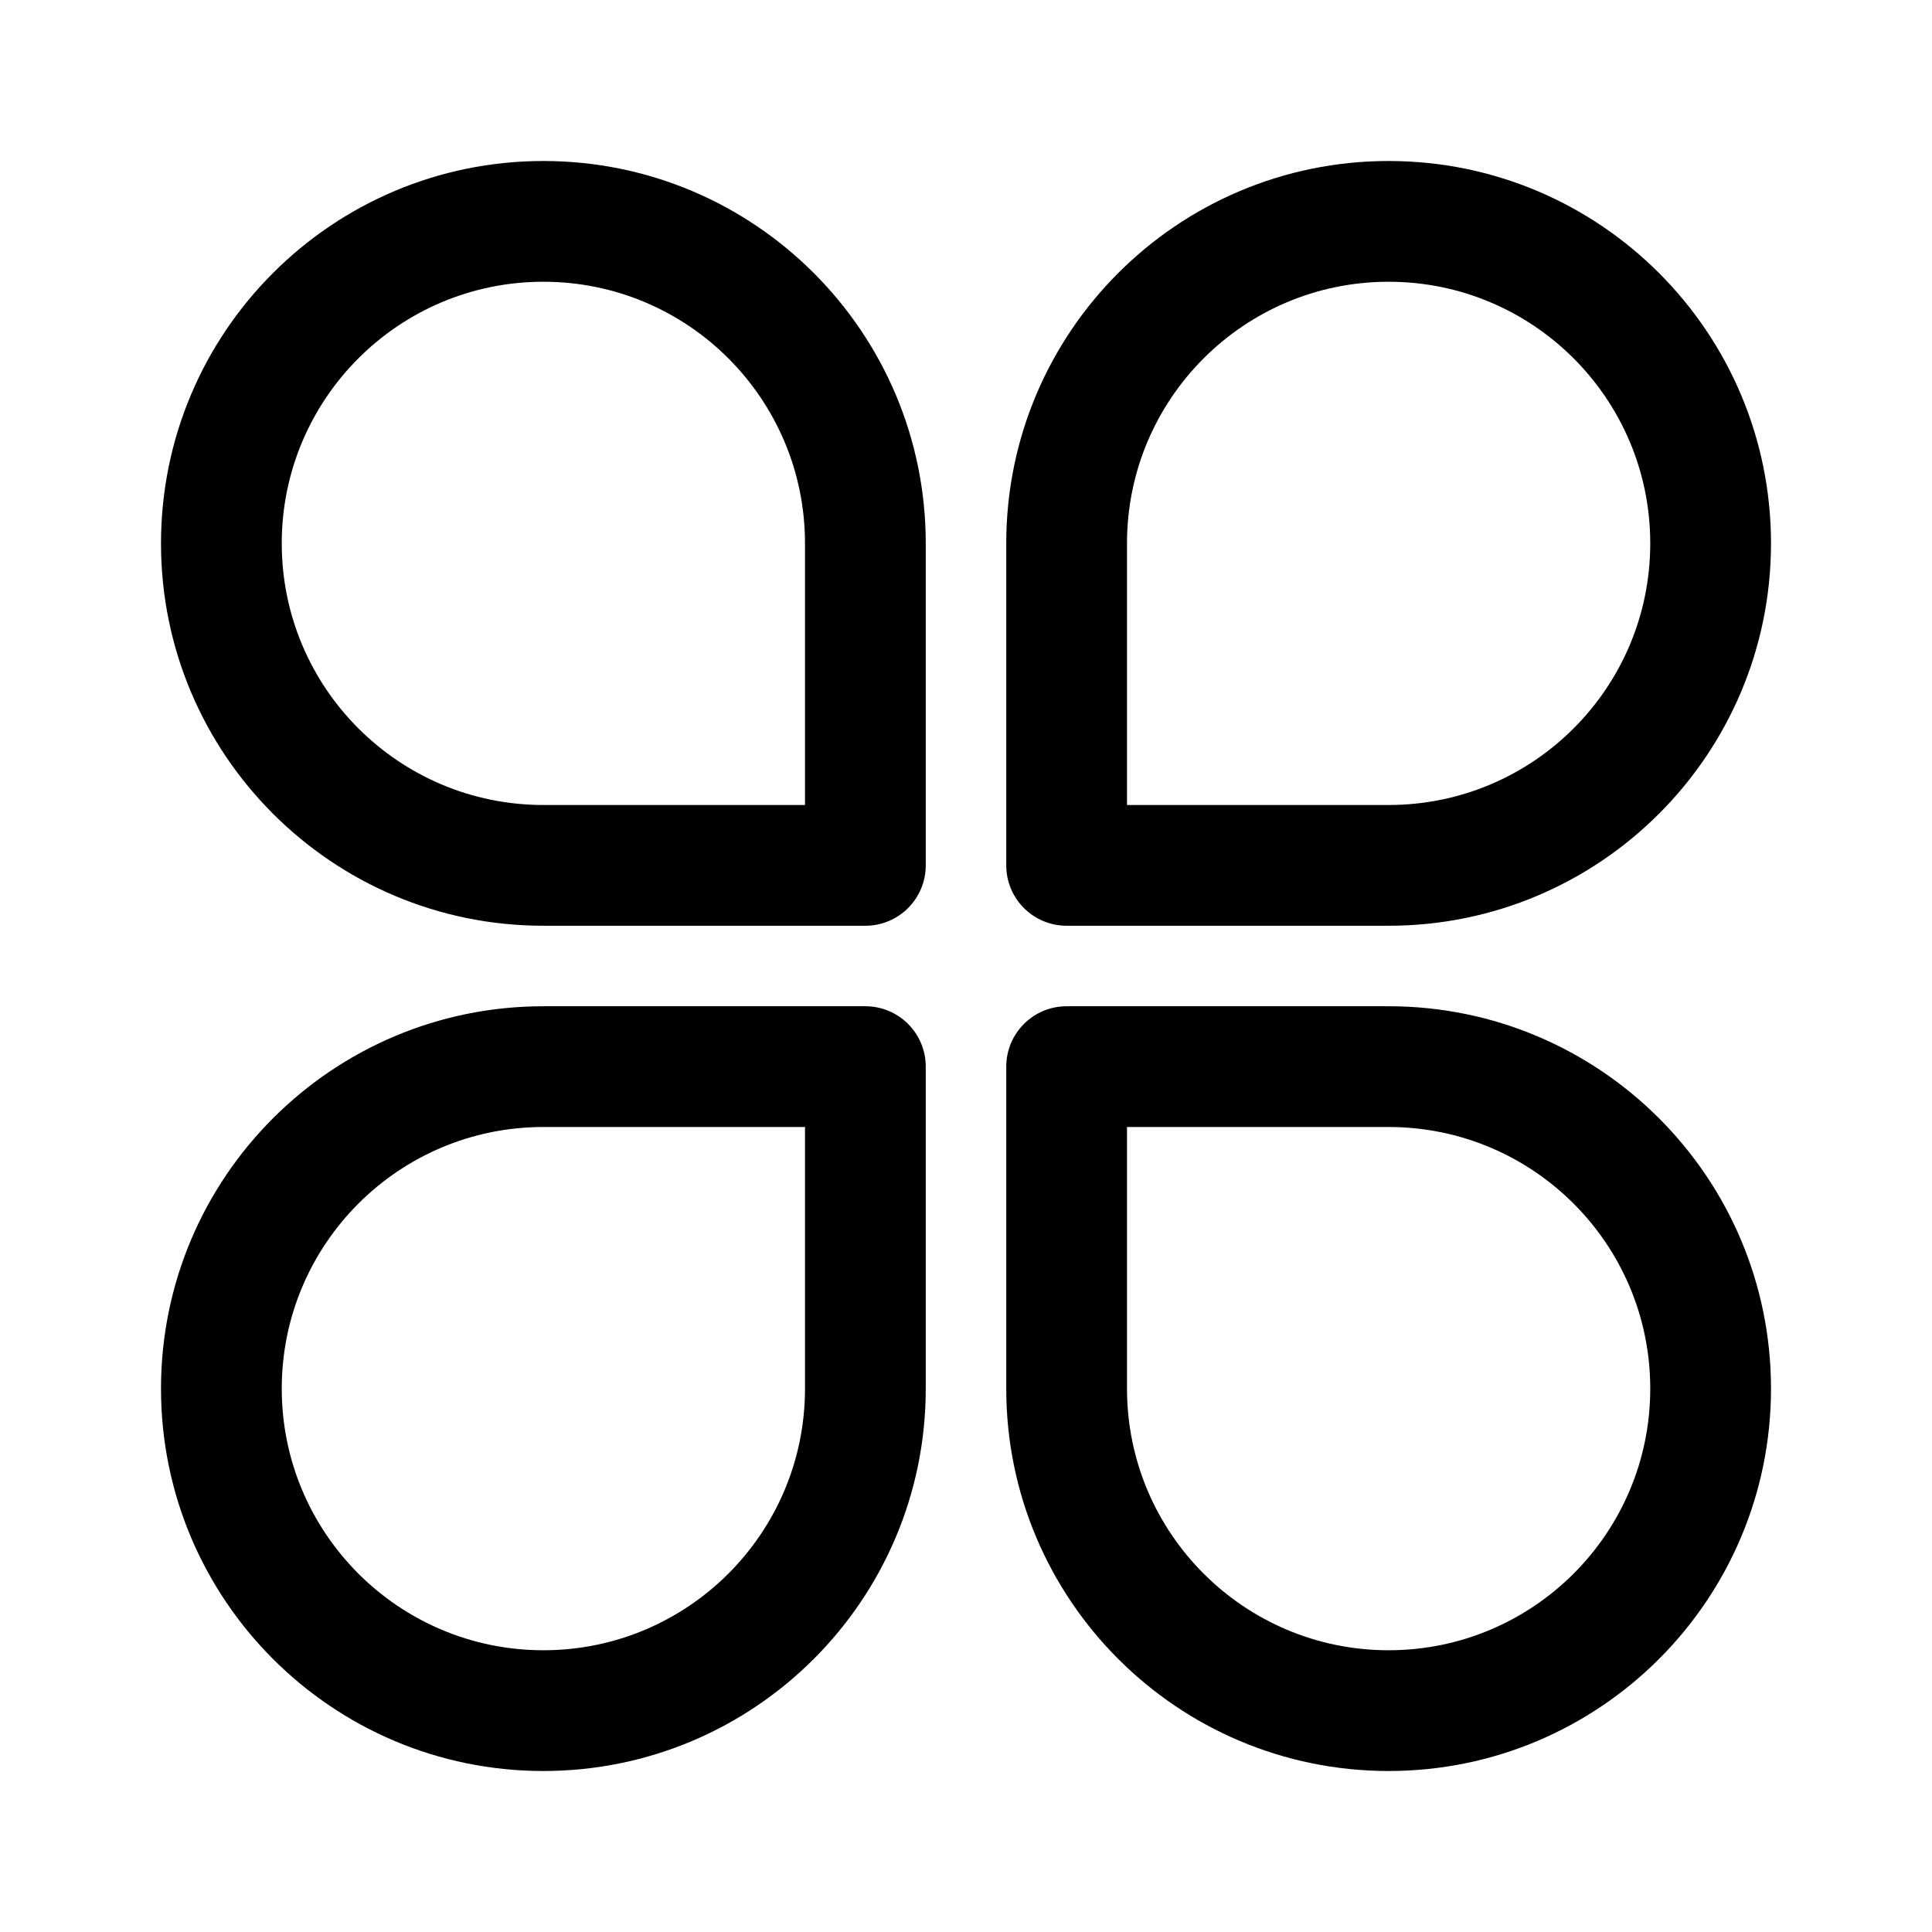 <svg width="24" height="24" viewBox="0 0 24 24" fill="none" xmlns="http://www.w3.org/2000/svg">
<path d="M6.75 2C4.127 2 2 4.127 2 6.75C2 9.373 4.127 11.5 6.75 11.5H10.75C11.164 11.5 11.5 11.164 11.5 10.75V6.75C11.5 4.127 9.373 2 6.75 2ZM3.5 6.75C3.5 4.955 4.955 3.5 6.75 3.5C8.545 3.5 10 4.955 10 6.75V10H6.75C4.955 10 3.5 8.545 3.5 6.75ZM6.75 22C4.127 22 2 19.873 2 17.25C2 14.627 4.127 12.5 6.75 12.5H10.75C11.164 12.5 11.5 12.836 11.5 13.25V17.25C11.5 19.873 9.373 22 6.75 22ZM3.5 17.25C3.5 19.045 4.955 20.5 6.75 20.5C8.545 20.5 10 19.045 10 17.25V14H6.75C4.955 14 3.5 15.455 3.5 17.25ZM22 6.75C22 4.127 19.873 2 17.25 2C14.627 2 12.5 4.127 12.5 6.75V10.75C12.5 11.164 12.836 11.5 13.25 11.5H17.25C19.873 11.5 22 9.373 22 6.75ZM17.25 3.5C19.045 3.5 20.5 4.955 20.5 6.75C20.5 8.545 19.045 10 17.25 10H14V6.75C14 4.955 15.455 3.5 17.25 3.5ZM17.25 22C19.873 22 22 19.873 22 17.25C22 14.627 19.873 12.5 17.25 12.5H13.25C12.836 12.5 12.5 12.836 12.5 13.25V17.25C12.5 19.873 14.627 22 17.25 22ZM20.5 17.25C20.5 19.045 19.045 20.5 17.25 20.5C15.455 20.5 14 19.045 14 17.25V14H17.25C19.045 14 20.5 15.455 20.5 17.25Z" fill="currentColor"/>
</svg>
